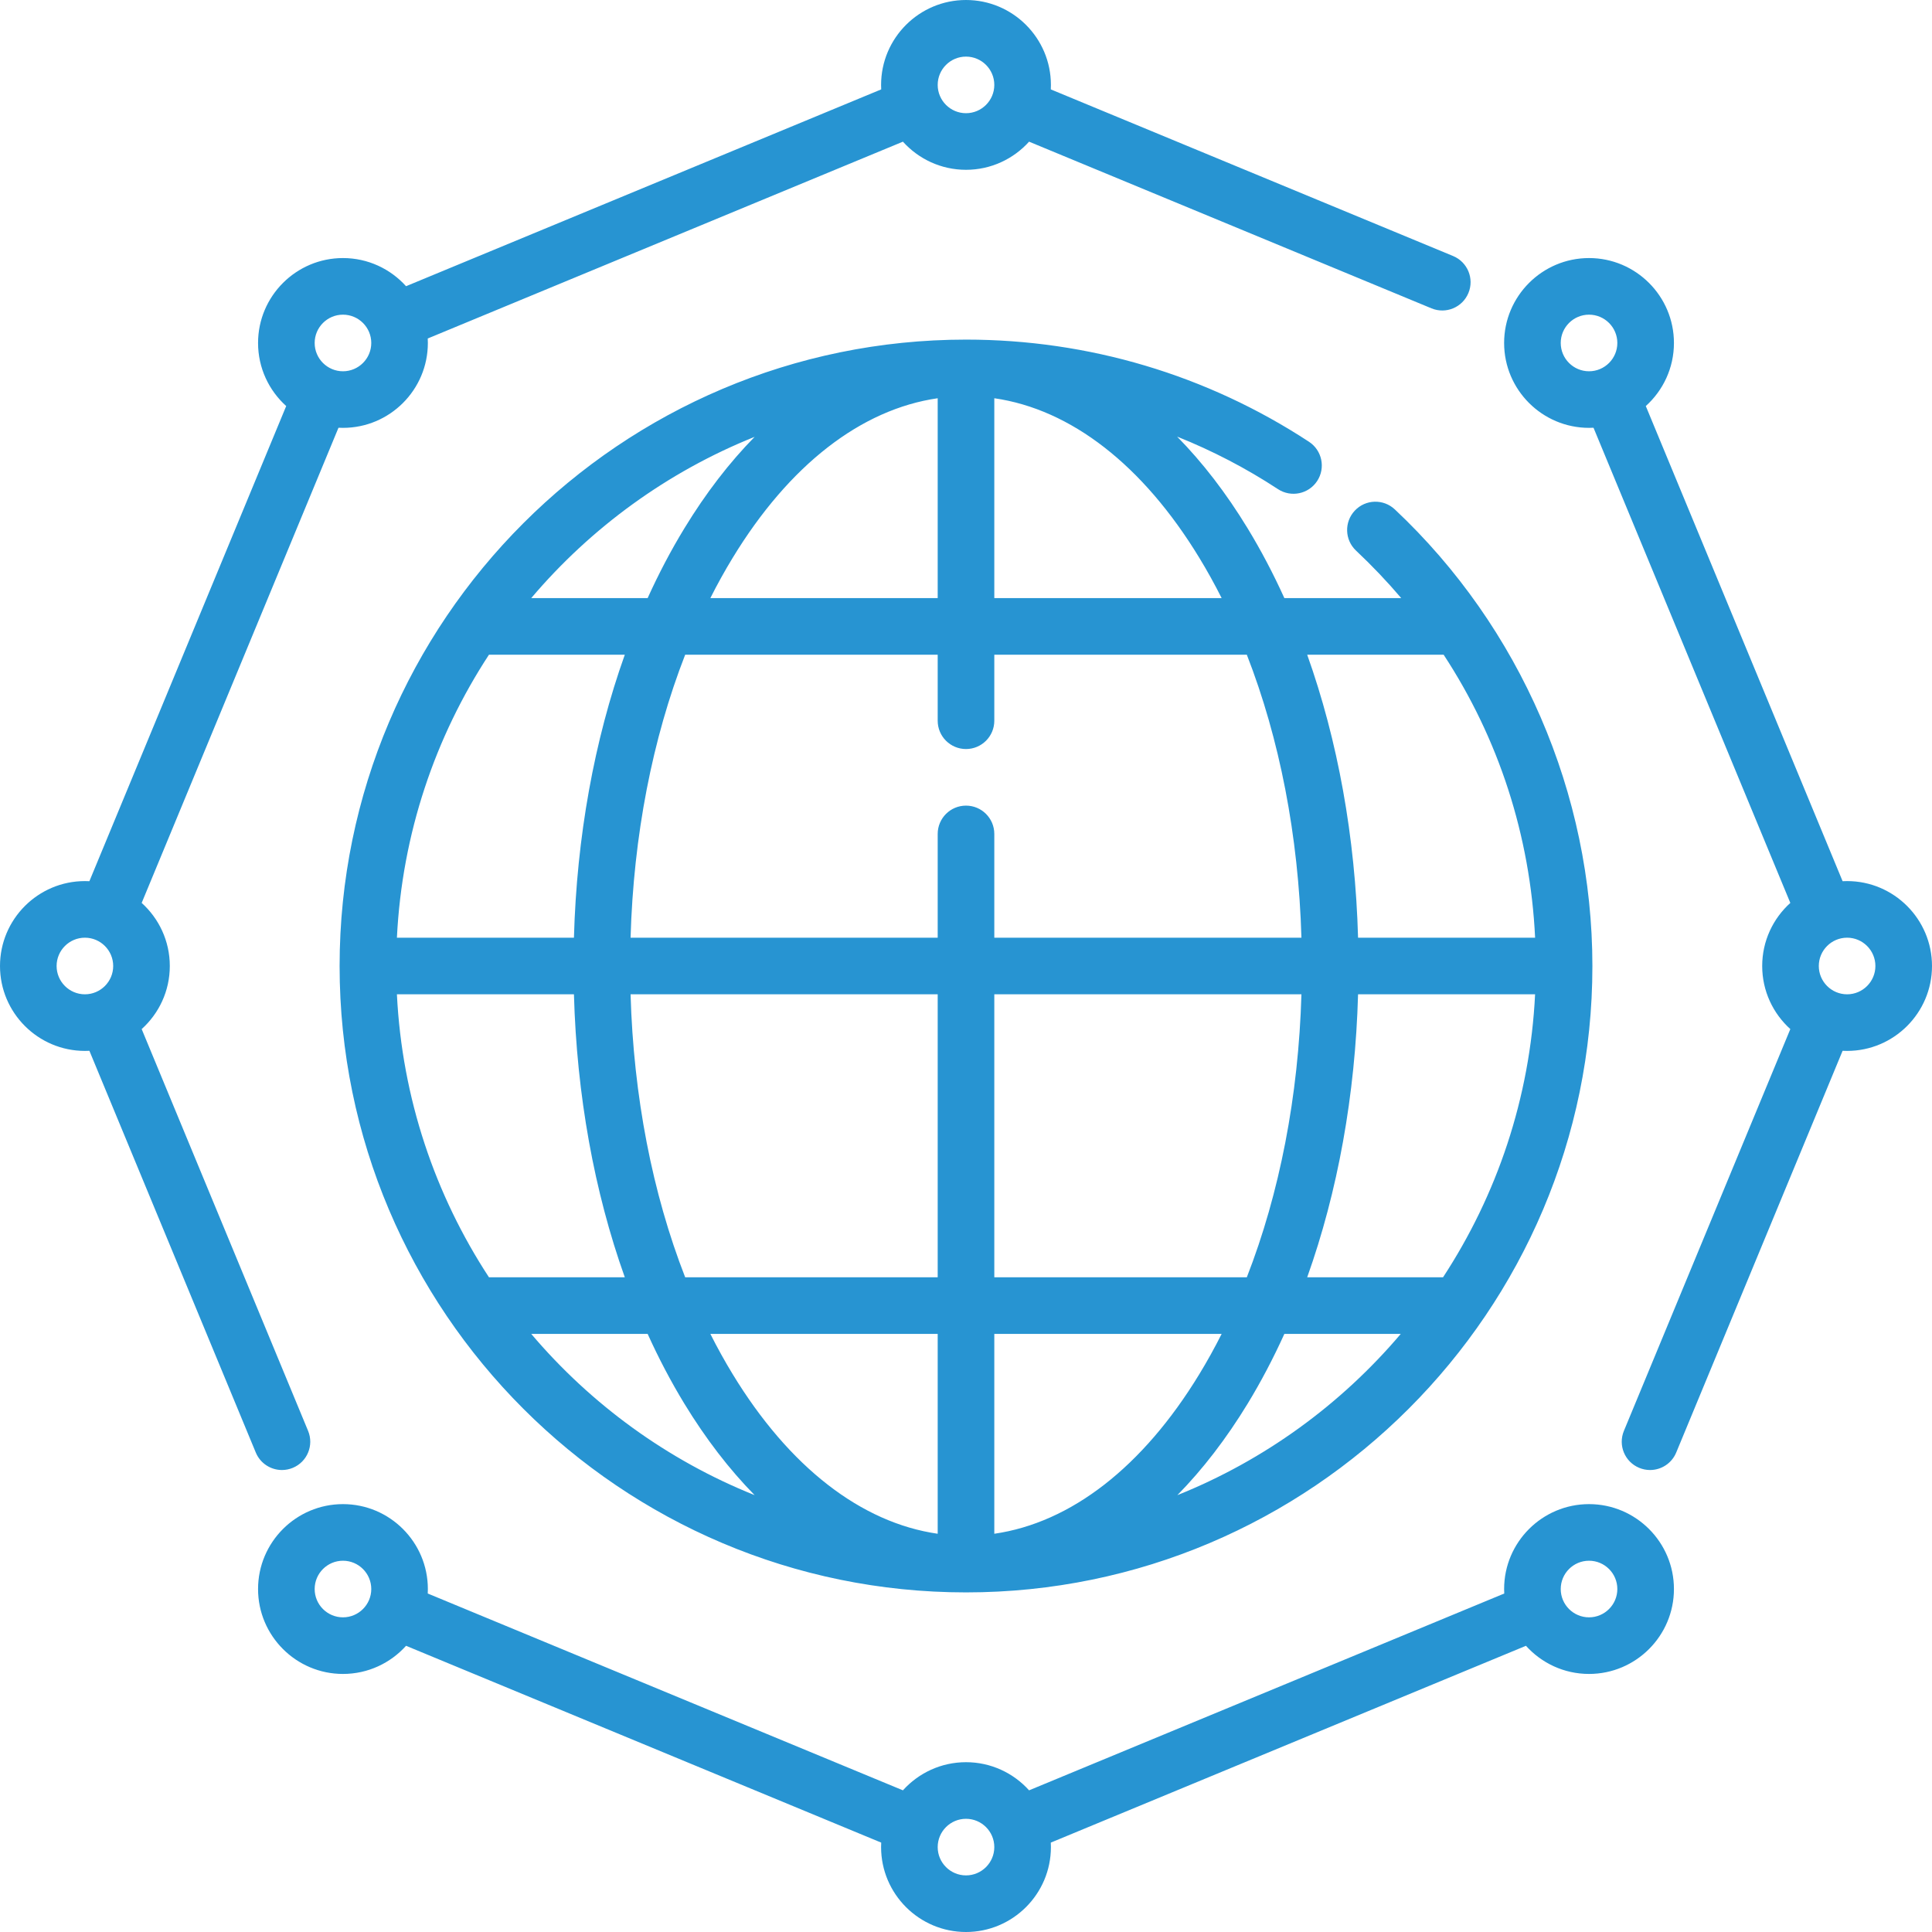 <svg width="100" height="100" viewBox="0 0 100 100" fill="none" xmlns="http://www.w3.org/2000/svg">
<path d="M50 100C47.577 100 45.605 98.028 45.605 95.606C45.605 95.528 45.608 95.45 45.611 95.373L21.017 85.186C20.212 86.08 19.047 86.643 17.752 86.643C15.329 86.643 13.357 84.671 13.357 82.248C13.357 79.825 15.329 77.853 17.752 77.853C20.175 77.853 22.146 79.825 22.146 82.248C22.146 82.326 22.144 82.403 22.14 82.48L46.735 92.667C47.54 91.774 48.705 91.211 50 91.211C51.295 91.211 52.46 91.774 53.265 92.667L77.86 82.48C77.856 82.403 77.853 82.326 77.853 82.248C77.853 79.825 79.825 77.853 82.248 77.853C84.671 77.853 86.643 79.825 86.643 82.248C86.643 84.671 84.671 86.643 82.248 86.643C80.953 86.643 79.788 86.08 78.983 85.186L54.389 95.373C54.393 95.45 54.395 95.528 54.395 95.606C54.395 98.028 52.423 100 50 100ZM50 94.141C49.192 94.141 48.535 94.798 48.535 95.606C48.535 96.413 49.192 97.07 50 97.07C50.808 97.07 51.465 96.413 51.465 95.606C51.465 94.798 50.808 94.141 50 94.141ZM82.248 80.783C81.44 80.783 80.783 81.44 80.783 82.248C80.783 83.056 81.44 83.713 82.248 83.713C83.056 83.713 83.713 83.056 83.713 82.248C83.713 81.44 83.056 80.783 82.248 80.783ZM17.752 80.783C16.944 80.783 16.287 81.44 16.287 82.248C16.287 83.056 16.944 83.713 17.752 83.713C18.56 83.713 19.217 83.056 19.217 82.248C19.217 81.44 18.56 80.783 17.752 80.783ZM50 82.422C32.123 82.422 17.578 67.877 17.578 50C17.578 32.123 32.123 17.578 50 17.578C56.338 17.578 62.477 19.407 67.755 22.867C68.431 23.311 68.62 24.219 68.177 24.896C67.733 25.573 66.824 25.761 66.148 25.318C64.493 24.232 62.745 23.324 60.928 22.599C62.242 23.934 63.467 25.522 64.578 27.348C65.27 28.485 65.905 29.692 66.478 30.957H72.527C71.8 30.102 71.02 29.283 70.189 28.501C69.599 27.947 69.57 27.02 70.124 26.43C70.678 25.84 71.605 25.812 72.195 26.366C78.694 32.471 82.422 41.086 82.422 50C82.422 67.877 67.877 82.422 50 82.422ZM51.465 69.043V79.387C55.427 78.815 59.151 75.933 62.076 71.128C62.484 70.459 62.869 69.763 63.232 69.043H51.465ZM36.768 69.043C37.131 69.763 37.516 70.459 37.924 71.128C40.849 75.934 44.573 78.815 48.535 79.387V69.043H36.768ZM66.478 69.043C65.905 70.308 65.271 71.515 64.579 72.652C63.47 74.472 62.25 76.056 60.94 77.389C65.448 75.581 69.411 72.691 72.503 69.043H66.478V69.043ZM27.497 69.043C30.589 72.691 34.552 75.581 39.059 77.388C37.75 76.056 36.53 74.472 35.421 72.652C34.729 71.515 34.095 70.308 33.522 69.043H27.497V69.043ZM67.66 66.113H74.691C77.475 61.862 79.191 56.85 79.456 51.465H70.293C70.149 56.68 69.242 61.679 67.66 66.113ZM51.465 66.113H64.535C66.233 61.76 67.209 56.742 67.362 51.465H51.465V66.113ZM35.465 66.113H48.535V51.465H32.638C32.791 56.742 33.767 61.76 35.465 66.113ZM25.309 66.113H32.34C30.757 61.679 29.851 56.68 29.707 51.465H20.544C20.809 56.85 22.525 61.862 25.309 66.113ZM70.293 48.535H79.457C79.202 43.238 77.568 38.227 74.722 33.887H67.66C69.242 38.321 70.149 43.32 70.293 48.535ZM51.465 48.535H67.362C67.209 43.258 66.233 38.24 64.535 33.887H51.465V37.305C51.465 38.114 50.809 38.77 50 38.77C49.191 38.77 48.535 38.114 48.535 37.305V33.887H35.465C33.767 38.24 32.791 43.258 32.638 48.535H48.535V43.164C48.535 42.355 49.191 41.699 50 41.699C50.809 41.699 51.465 42.355 51.465 43.164V48.535ZM20.544 48.535H29.707C29.851 43.32 30.758 38.321 32.34 33.887H25.309C22.525 38.138 20.809 43.15 20.544 48.535ZM51.465 30.957H63.232C62.869 30.237 62.484 29.541 62.076 28.872C59.151 24.066 55.427 21.185 51.465 20.613V30.957ZM36.768 30.957H48.535V20.613C44.573 21.185 40.849 24.067 37.924 28.872C37.516 29.541 37.131 30.237 36.768 30.957ZM27.497 30.957H33.522C34.095 29.692 34.729 28.485 35.422 27.348C36.53 25.528 37.75 23.944 39.06 22.611C34.552 24.419 30.589 27.309 27.497 30.957ZM85.406 76.088C85.219 76.088 85.029 76.052 84.846 75.976C84.098 75.667 83.743 74.81 84.053 74.062L92.667 53.265C91.774 52.46 91.211 51.295 91.211 50C91.211 48.705 91.774 47.54 92.667 46.735L82.48 22.14C82.403 22.145 82.326 22.146 82.248 22.146C79.825 22.146 77.853 20.175 77.853 17.752C77.853 15.329 79.825 13.357 82.248 13.357C84.671 13.357 86.643 15.329 86.643 17.752C86.643 19.047 86.08 20.212 85.186 21.017L95.373 45.611C95.45 45.607 95.528 45.605 95.606 45.605C98.028 45.605 100 47.577 100 50C100 52.423 98.028 54.395 95.606 54.395C95.528 54.395 95.45 54.392 95.373 54.389L86.76 75.184C86.526 75.748 85.981 76.088 85.406 76.088ZM95.606 48.535C94.798 48.535 94.141 49.192 94.141 50C94.141 50.808 94.798 51.465 95.606 51.465C96.413 51.465 97.07 50.808 97.07 50C97.07 49.192 96.413 48.535 95.606 48.535ZM82.248 16.287C81.44 16.287 80.783 16.944 80.783 17.752C80.783 18.56 81.44 19.217 82.248 19.217C83.056 19.217 83.713 18.56 83.713 17.752C83.713 16.944 83.056 16.287 82.248 16.287ZM14.594 76.088C14.02 76.088 13.474 75.748 13.24 75.184L4.627 54.389C4.55 54.393 4.472 54.395 4.395 54.395C1.971 54.395 0 52.423 0 50C0 47.577 1.971 45.605 4.395 45.605C4.472 45.605 4.55 45.608 4.627 45.611L14.814 21.017C13.92 20.212 13.357 19.047 13.357 17.752C13.357 15.329 15.329 13.357 17.752 13.357C19.047 13.357 20.212 13.92 21.017 14.814L45.611 4.627C45.607 4.55 45.605 4.472 45.605 4.395C45.605 1.971 47.577 0 50 0C52.423 0 54.395 1.971 54.395 4.395C54.395 4.472 54.392 4.55 54.389 4.627L75.213 13.252C75.96 13.562 76.315 14.419 76.005 15.166C75.696 15.914 74.839 16.269 74.091 15.959L53.265 7.333C52.46 8.226 51.294 8.789 50 8.789C48.705 8.789 47.54 8.226 46.735 7.333L22.14 17.52C22.145 17.597 22.146 17.674 22.146 17.752C22.146 20.175 20.175 22.146 17.752 22.146C17.674 22.146 17.597 22.144 17.52 22.14L7.333 46.735C8.226 47.54 8.789 48.705 8.789 50C8.789 51.295 8.226 52.46 7.333 53.265L15.947 74.062C16.257 74.81 15.902 75.667 15.154 75.976C14.971 76.052 14.781 76.088 14.594 76.088ZM4.395 48.535C3.587 48.535 2.93 49.192 2.93 50C2.93 50.808 3.587 51.465 4.395 51.465C5.202 51.465 5.859 50.808 5.859 50C5.859 49.192 5.202 48.535 4.395 48.535ZM17.752 16.287C16.944 16.287 16.287 16.944 16.287 17.752C16.287 18.56 16.944 19.217 17.752 19.217C18.56 19.217 19.217 18.56 19.217 17.752C19.217 16.944 18.56 16.287 17.752 16.287ZM50 2.93C49.192 2.93 48.535 3.587 48.535 4.395C48.535 5.202 49.192 5.859 50 5.859C50.808 5.859 51.465 5.202 51.465 4.395C51.465 3.587 50.808 2.93 50 2.93Z" fill="#2794D2"/>
</svg>
